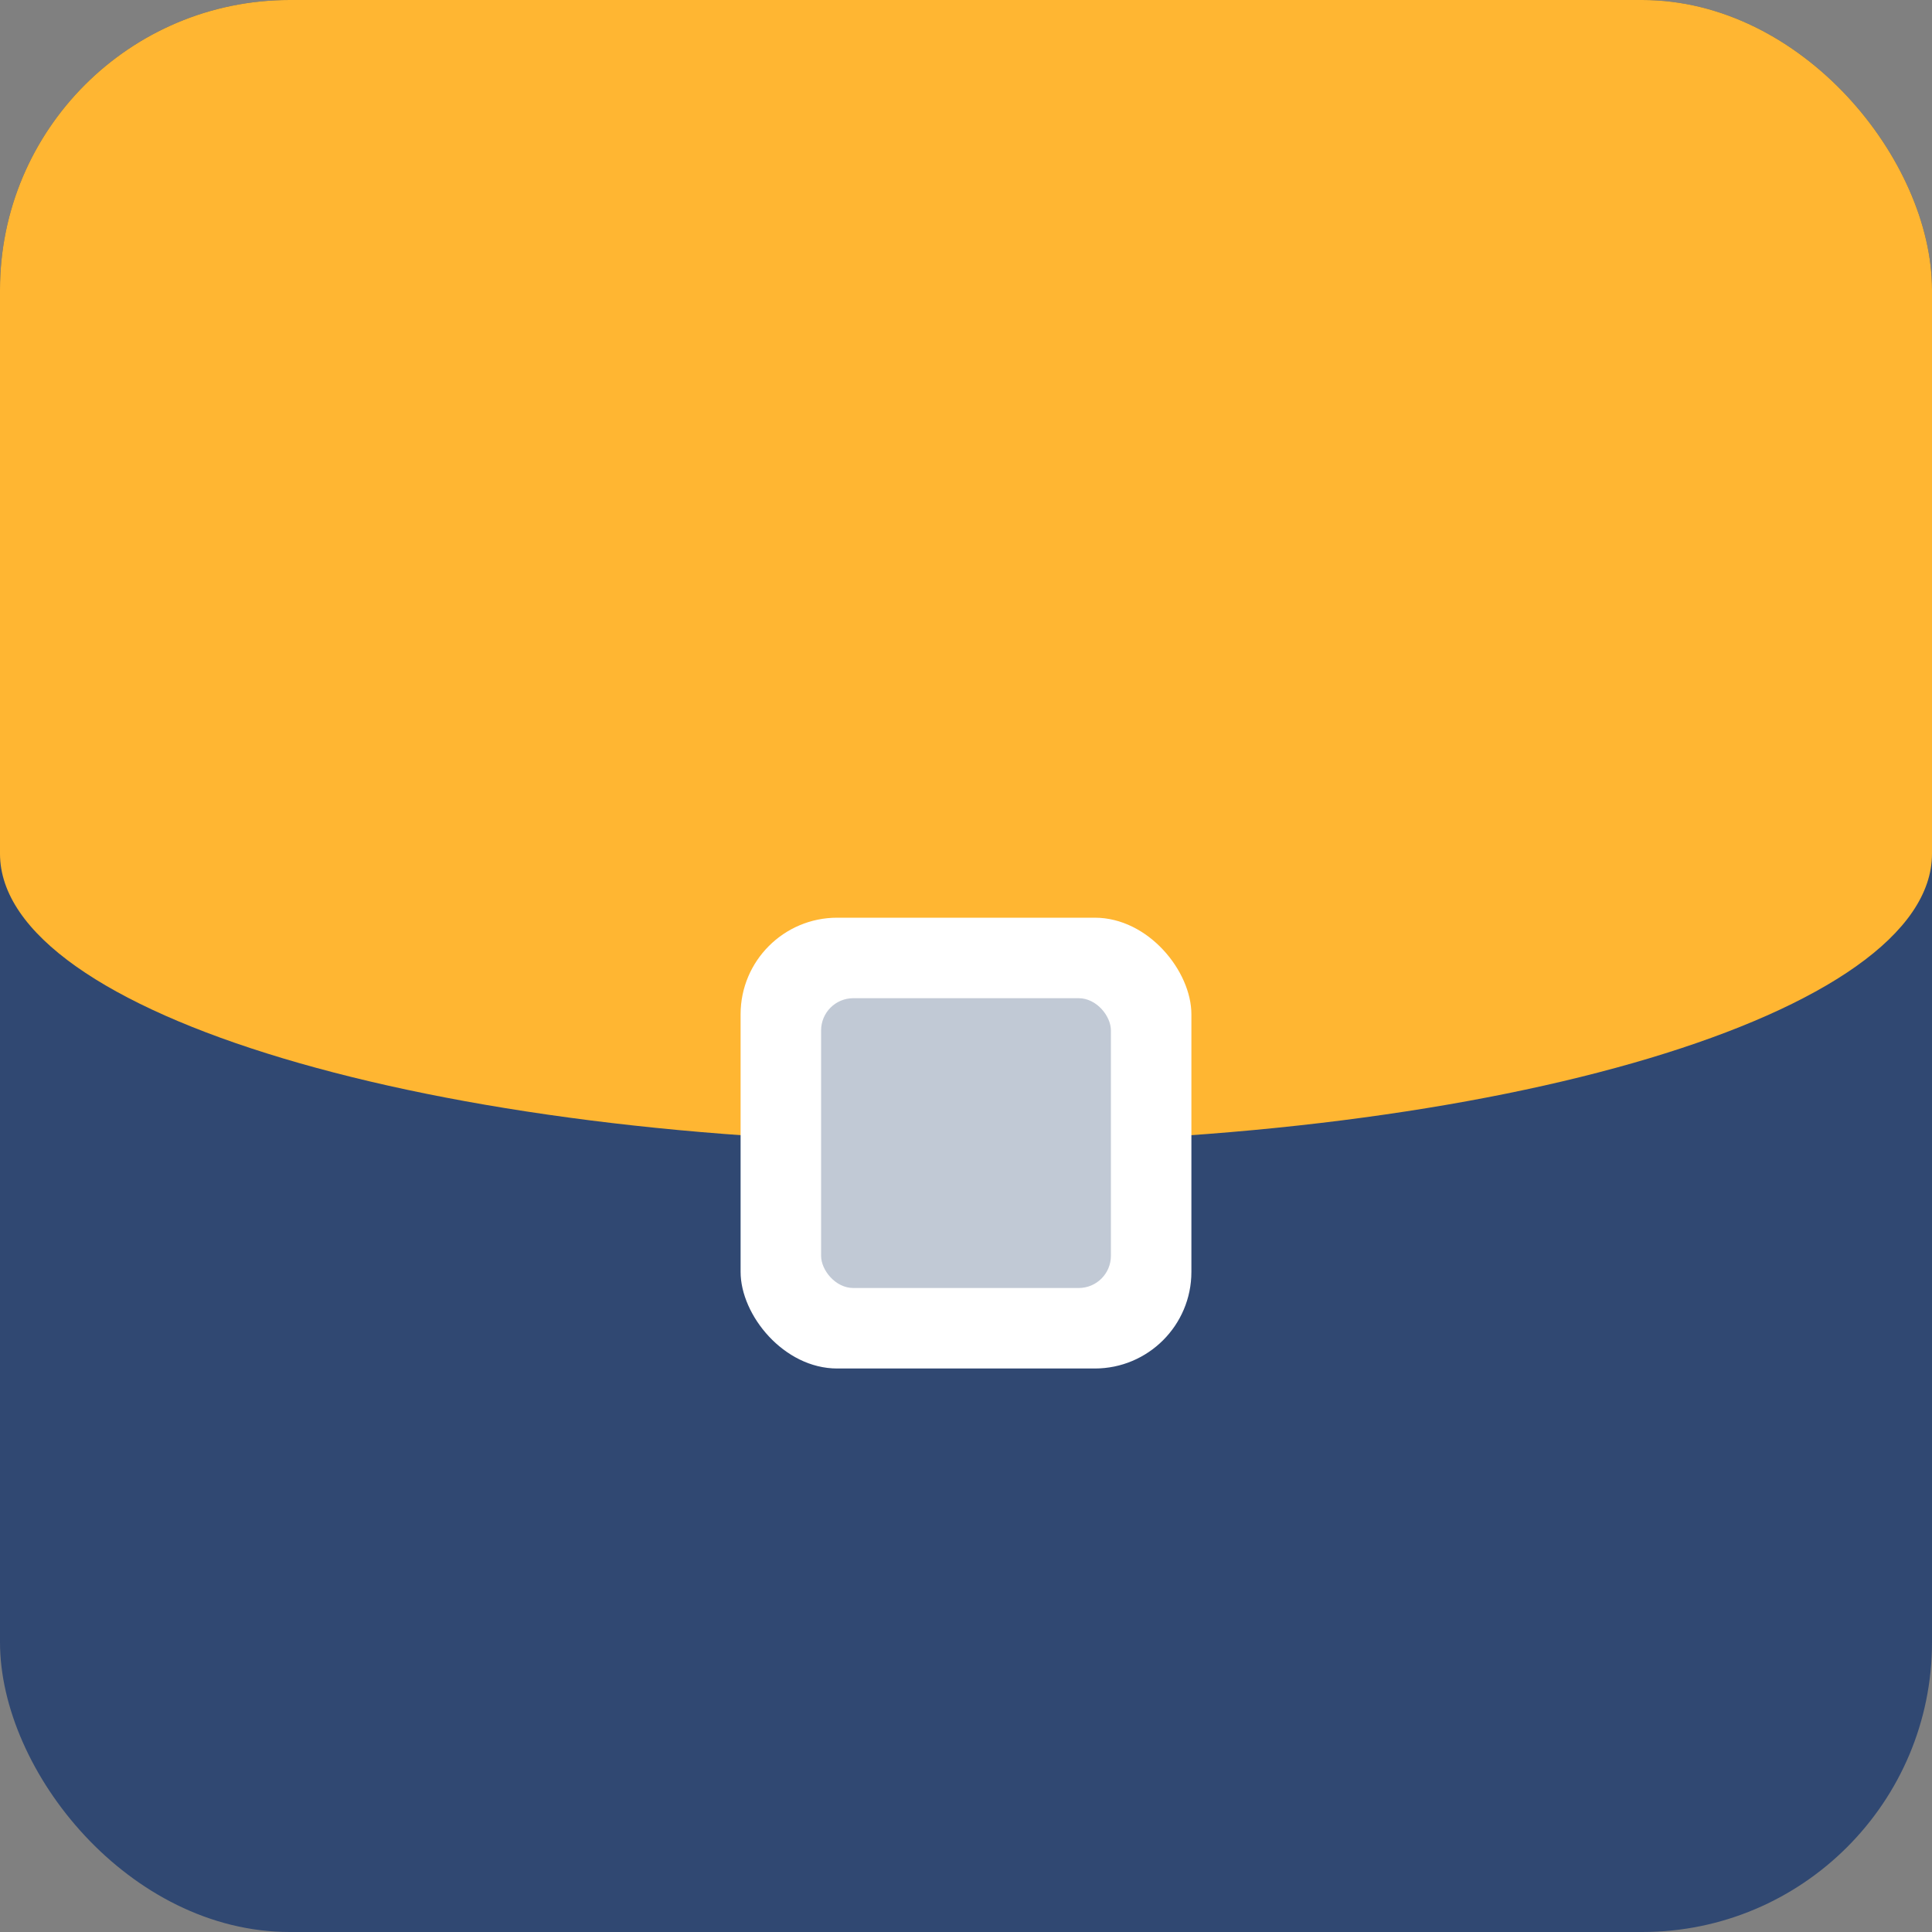 <svg width="120" height="120" viewBox="0 0 120 120" fill="none" xmlns="http://www.w3.org/2000/svg">
<rect x="0" y="0" width="120" height="120" fill="#808080" stroke="none"/>
<g clip-path="url(#clip0_6_812)">
<rect width="120" height="120" rx="18" fill="#304872"/>
<path d="M120 -4.77942e-05V53.024C120 62.952 93.137 71 60 71C26.863 71 0 62.952 0 53.024V-4.77942e-05C0 -4.77942e-05 26.863 -4.52995e-06 60 -4.52995e-06C93.137 -4.52995e-06 120 -4.77942e-05 120 -4.77942e-05Z" fill="#FFB632"/>
<rect x="46" y="57" width="28" height="28" rx="6" fill="white"/>
<rect x="51" y="62" width="18" height="18" rx="2" fill="#C1C9D5"/>
</g>
<defs>
<clipPath id="clip0_6_812">
<rect width="120" height="120" rx="18" fill="white"/>
</clipPath>
</defs>
</svg>
